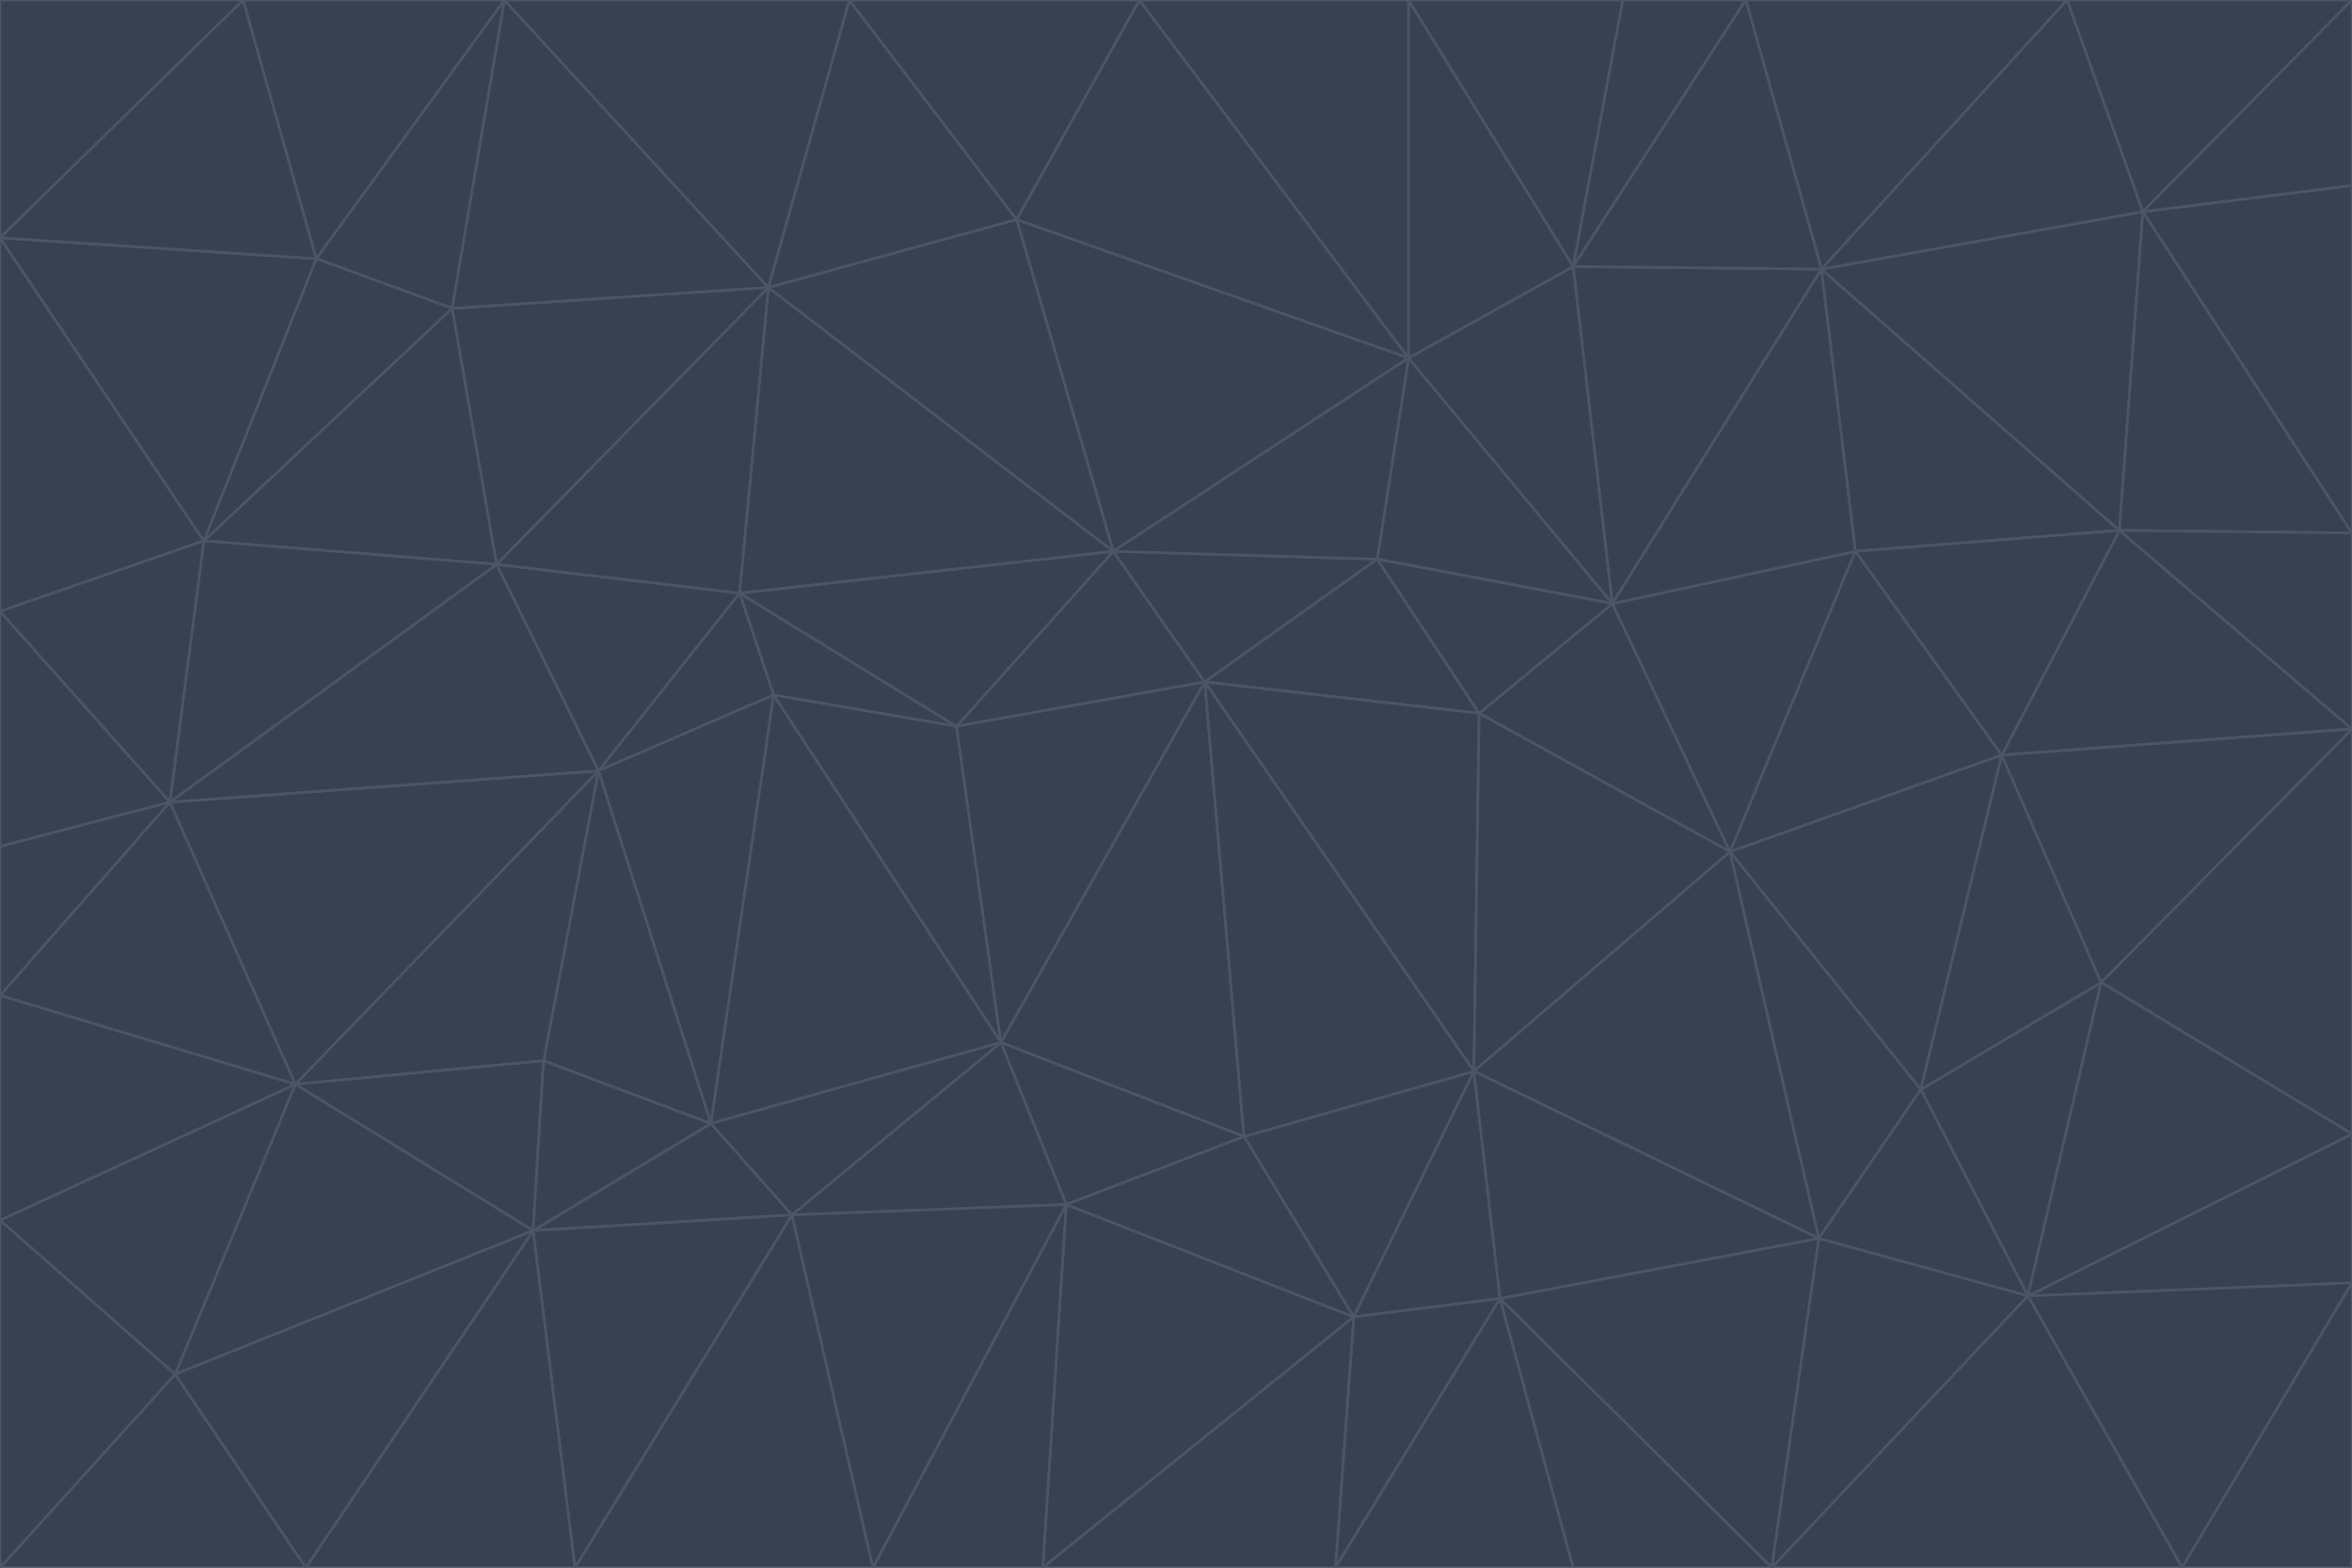 <svg id="visual" viewBox="0 0 900 600" width="900" height="600" xmlns="http://www.w3.org/2000/svg" xmlns:xlink="http://www.w3.org/1999/xlink" version="1.1"><g stroke-width="1" stroke-linejoin="bevel"><path d="M461 261L426 211L366 278Z" fill="#374151" stroke="#4b5563"></path><path d="M283 227L296 266L366 278Z" fill="#374151" stroke="#4b5563"></path><path d="M461 261L527 214L426 211Z" fill="#374151" stroke="#4b5563"></path><path d="M426 211L283 227L366 278Z" fill="#374151" stroke="#4b5563"></path><path d="M296 266L383 399L366 278Z" fill="#374151" stroke="#4b5563"></path><path d="M366 278L383 399L461 261Z" fill="#374151" stroke="#4b5563"></path><path d="M461 261L566 273L527 214Z" fill="#374151" stroke="#4b5563"></path><path d="M564 410L566 273L461 261Z" fill="#374151" stroke="#4b5563"></path><path d="M539 137L389 84L426 211Z" fill="#374151" stroke="#4b5563"></path><path d="M426 211L294 110L283 227Z" fill="#374151" stroke="#4b5563"></path><path d="M617 231L539 137L527 214Z" fill="#374151" stroke="#4b5563"></path><path d="M527 214L539 137L426 211Z" fill="#374151" stroke="#4b5563"></path><path d="M283 227L229 295L296 266Z" fill="#374151" stroke="#4b5563"></path><path d="M296 266L272 430L383 399Z" fill="#374151" stroke="#4b5563"></path><path d="M190 216L229 295L283 227Z" fill="#374151" stroke="#4b5563"></path><path d="M383 399L476 435L461 261Z" fill="#374151" stroke="#4b5563"></path><path d="M389 84L294 110L426 211Z" fill="#374151" stroke="#4b5563"></path><path d="M383 399L408 461L476 435Z" fill="#374151" stroke="#4b5563"></path><path d="M303 465L408 461L383 399Z" fill="#374151" stroke="#4b5563"></path><path d="M662 326L617 231L566 273Z" fill="#374151" stroke="#4b5563"></path><path d="M566 273L617 231L527 214Z" fill="#374151" stroke="#4b5563"></path><path d="M518 504L564 410L476 435Z" fill="#374151" stroke="#4b5563"></path><path d="M476 435L564 410L461 261Z" fill="#374151" stroke="#4b5563"></path><path d="M229 295L272 430L296 266Z" fill="#374151" stroke="#4b5563"></path><path d="M294 110L190 216L283 227Z" fill="#374151" stroke="#4b5563"></path><path d="M229 295L208 406L272 430Z" fill="#374151" stroke="#4b5563"></path><path d="M272 430L303 465L383 399Z" fill="#374151" stroke="#4b5563"></path><path d="M617 231L602 102L539 137Z" fill="#374151" stroke="#4b5563"></path><path d="M539 137L436 0L389 84Z" fill="#374151" stroke="#4b5563"></path><path d="M113 415L208 406L229 295Z" fill="#374151" stroke="#4b5563"></path><path d="M272 430L204 471L303 465Z" fill="#374151" stroke="#4b5563"></path><path d="M564 410L662 326L566 273Z" fill="#374151" stroke="#4b5563"></path><path d="M617 231L697 103L602 102Z" fill="#374151" stroke="#4b5563"></path><path d="M539 0L436 0L539 137Z" fill="#374151" stroke="#4b5563"></path><path d="M389 84L325 0L294 110Z" fill="#374151" stroke="#4b5563"></path><path d="M399 600L518 504L408 461Z" fill="#374151" stroke="#4b5563"></path><path d="M408 461L518 504L476 435Z" fill="#374151" stroke="#4b5563"></path><path d="M564 410L696 474L662 326Z" fill="#374151" stroke="#4b5563"></path><path d="M436 0L325 0L389 84Z" fill="#374151" stroke="#4b5563"></path><path d="M294 110L173 118L190 216Z" fill="#374151" stroke="#4b5563"></path><path d="M193 0L173 118L294 110Z" fill="#374151" stroke="#4b5563"></path><path d="M113 415L204 471L208 406Z" fill="#374151" stroke="#4b5563"></path><path d="M602 102L539 0L539 137Z" fill="#374151" stroke="#4b5563"></path><path d="M518 504L574 497L564 410Z" fill="#374151" stroke="#4b5563"></path><path d="M208 406L204 471L272 430Z" fill="#374151" stroke="#4b5563"></path><path d="M334 600L399 600L408 461Z" fill="#374151" stroke="#4b5563"></path><path d="M113 415L229 295L65 307Z" fill="#374151" stroke="#4b5563"></path><path d="M662 326L710 211L617 231Z" fill="#374151" stroke="#4b5563"></path><path d="M602 102L621 0L539 0Z" fill="#374151" stroke="#4b5563"></path><path d="M710 211L697 103L617 231Z" fill="#374151" stroke="#4b5563"></path><path d="M193 0L121 99L173 118Z" fill="#374151" stroke="#4b5563"></path><path d="M173 118L78 207L190 216Z" fill="#374151" stroke="#4b5563"></path><path d="M668 0L621 0L602 102Z" fill="#374151" stroke="#4b5563"></path><path d="M65 307L229 295L190 216Z" fill="#374151" stroke="#4b5563"></path><path d="M121 99L78 207L173 118Z" fill="#374151" stroke="#4b5563"></path><path d="M325 0L193 0L294 110Z" fill="#374151" stroke="#4b5563"></path><path d="M334 600L408 461L303 465Z" fill="#374151" stroke="#4b5563"></path><path d="M518 504L511 600L574 497Z" fill="#374151" stroke="#4b5563"></path><path d="M334 600L303 465L220 600Z" fill="#374151" stroke="#4b5563"></path><path d="M78 207L65 307L190 216Z" fill="#374151" stroke="#4b5563"></path><path d="M220 600L303 465L204 471Z" fill="#374151" stroke="#4b5563"></path><path d="M399 600L511 600L518 504Z" fill="#374151" stroke="#4b5563"></path><path d="M662 326L766 289L710 211Z" fill="#374151" stroke="#4b5563"></path><path d="M710 211L811 203L697 103Z" fill="#374151" stroke="#4b5563"></path><path d="M735 417L766 289L662 326Z" fill="#374151" stroke="#4b5563"></path><path d="M696 474L564 410L574 497Z" fill="#374151" stroke="#4b5563"></path><path d="M678 600L696 474L574 497Z" fill="#374151" stroke="#4b5563"></path><path d="M696 474L735 417L662 326Z" fill="#374151" stroke="#4b5563"></path><path d="M791 0L668 0L697 103Z" fill="#374151" stroke="#4b5563"></path><path d="M697 103L668 0L602 102Z" fill="#374151" stroke="#4b5563"></path><path d="M511 600L602 600L574 497Z" fill="#374151" stroke="#4b5563"></path><path d="M117 600L220 600L204 471Z" fill="#374151" stroke="#4b5563"></path><path d="M900 279L811 203L766 289Z" fill="#374151" stroke="#4b5563"></path><path d="M766 289L811 203L710 211Z" fill="#374151" stroke="#4b5563"></path><path d="M776 496L804 376L735 417Z" fill="#374151" stroke="#4b5563"></path><path d="M735 417L804 376L766 289Z" fill="#374151" stroke="#4b5563"></path><path d="M776 496L735 417L696 474Z" fill="#374151" stroke="#4b5563"></path><path d="M193 0L93 0L121 99Z" fill="#374151" stroke="#4b5563"></path><path d="M0 91L0 234L78 207Z" fill="#374151" stroke="#4b5563"></path><path d="M78 207L0 234L65 307Z" fill="#374151" stroke="#4b5563"></path><path d="M0 91L78 207L121 99Z" fill="#374151" stroke="#4b5563"></path><path d="M65 307L0 381L113 415Z" fill="#374151" stroke="#4b5563"></path><path d="M113 415L67 526L204 471Z" fill="#374151" stroke="#4b5563"></path><path d="M0 234L0 324L65 307Z" fill="#374151" stroke="#4b5563"></path><path d="M0 324L0 381L65 307Z" fill="#374151" stroke="#4b5563"></path><path d="M602 600L678 600L574 497Z" fill="#374151" stroke="#4b5563"></path><path d="M678 600L776 496L696 474Z" fill="#374151" stroke="#4b5563"></path><path d="M0 467L67 526L113 415Z" fill="#374151" stroke="#4b5563"></path><path d="M93 0L0 91L121 99Z" fill="#374151" stroke="#4b5563"></path><path d="M811 203L820 81L697 103Z" fill="#374151" stroke="#4b5563"></path><path d="M900 204L820 81L811 203Z" fill="#374151" stroke="#4b5563"></path><path d="M67 526L117 600L204 471Z" fill="#374151" stroke="#4b5563"></path><path d="M820 81L791 0L697 103Z" fill="#374151" stroke="#4b5563"></path><path d="M0 381L0 467L113 415Z" fill="#374151" stroke="#4b5563"></path><path d="M67 526L0 600L117 600Z" fill="#374151" stroke="#4b5563"></path><path d="M93 0L0 0L0 91Z" fill="#374151" stroke="#4b5563"></path><path d="M900 434L900 279L804 376Z" fill="#374151" stroke="#4b5563"></path><path d="M804 376L900 279L766 289Z" fill="#374151" stroke="#4b5563"></path><path d="M820 81L900 0L791 0Z" fill="#374151" stroke="#4b5563"></path><path d="M900 279L900 204L811 203Z" fill="#374151" stroke="#4b5563"></path><path d="M900 491L900 434L776 496Z" fill="#374151" stroke="#4b5563"></path><path d="M776 496L900 434L804 376Z" fill="#374151" stroke="#4b5563"></path><path d="M900 204L900 71L820 81Z" fill="#374151" stroke="#4b5563"></path><path d="M0 467L0 600L67 526Z" fill="#374151" stroke="#4b5563"></path><path d="M835 600L900 491L776 496Z" fill="#374151" stroke="#4b5563"></path><path d="M678 600L835 600L776 496Z" fill="#374151" stroke="#4b5563"></path><path d="M900 71L900 0L820 81Z" fill="#374151" stroke="#4b5563"></path><path d="M835 600L900 600L900 491Z" fill="#374151" stroke="#4b5563"></path></g></svg>